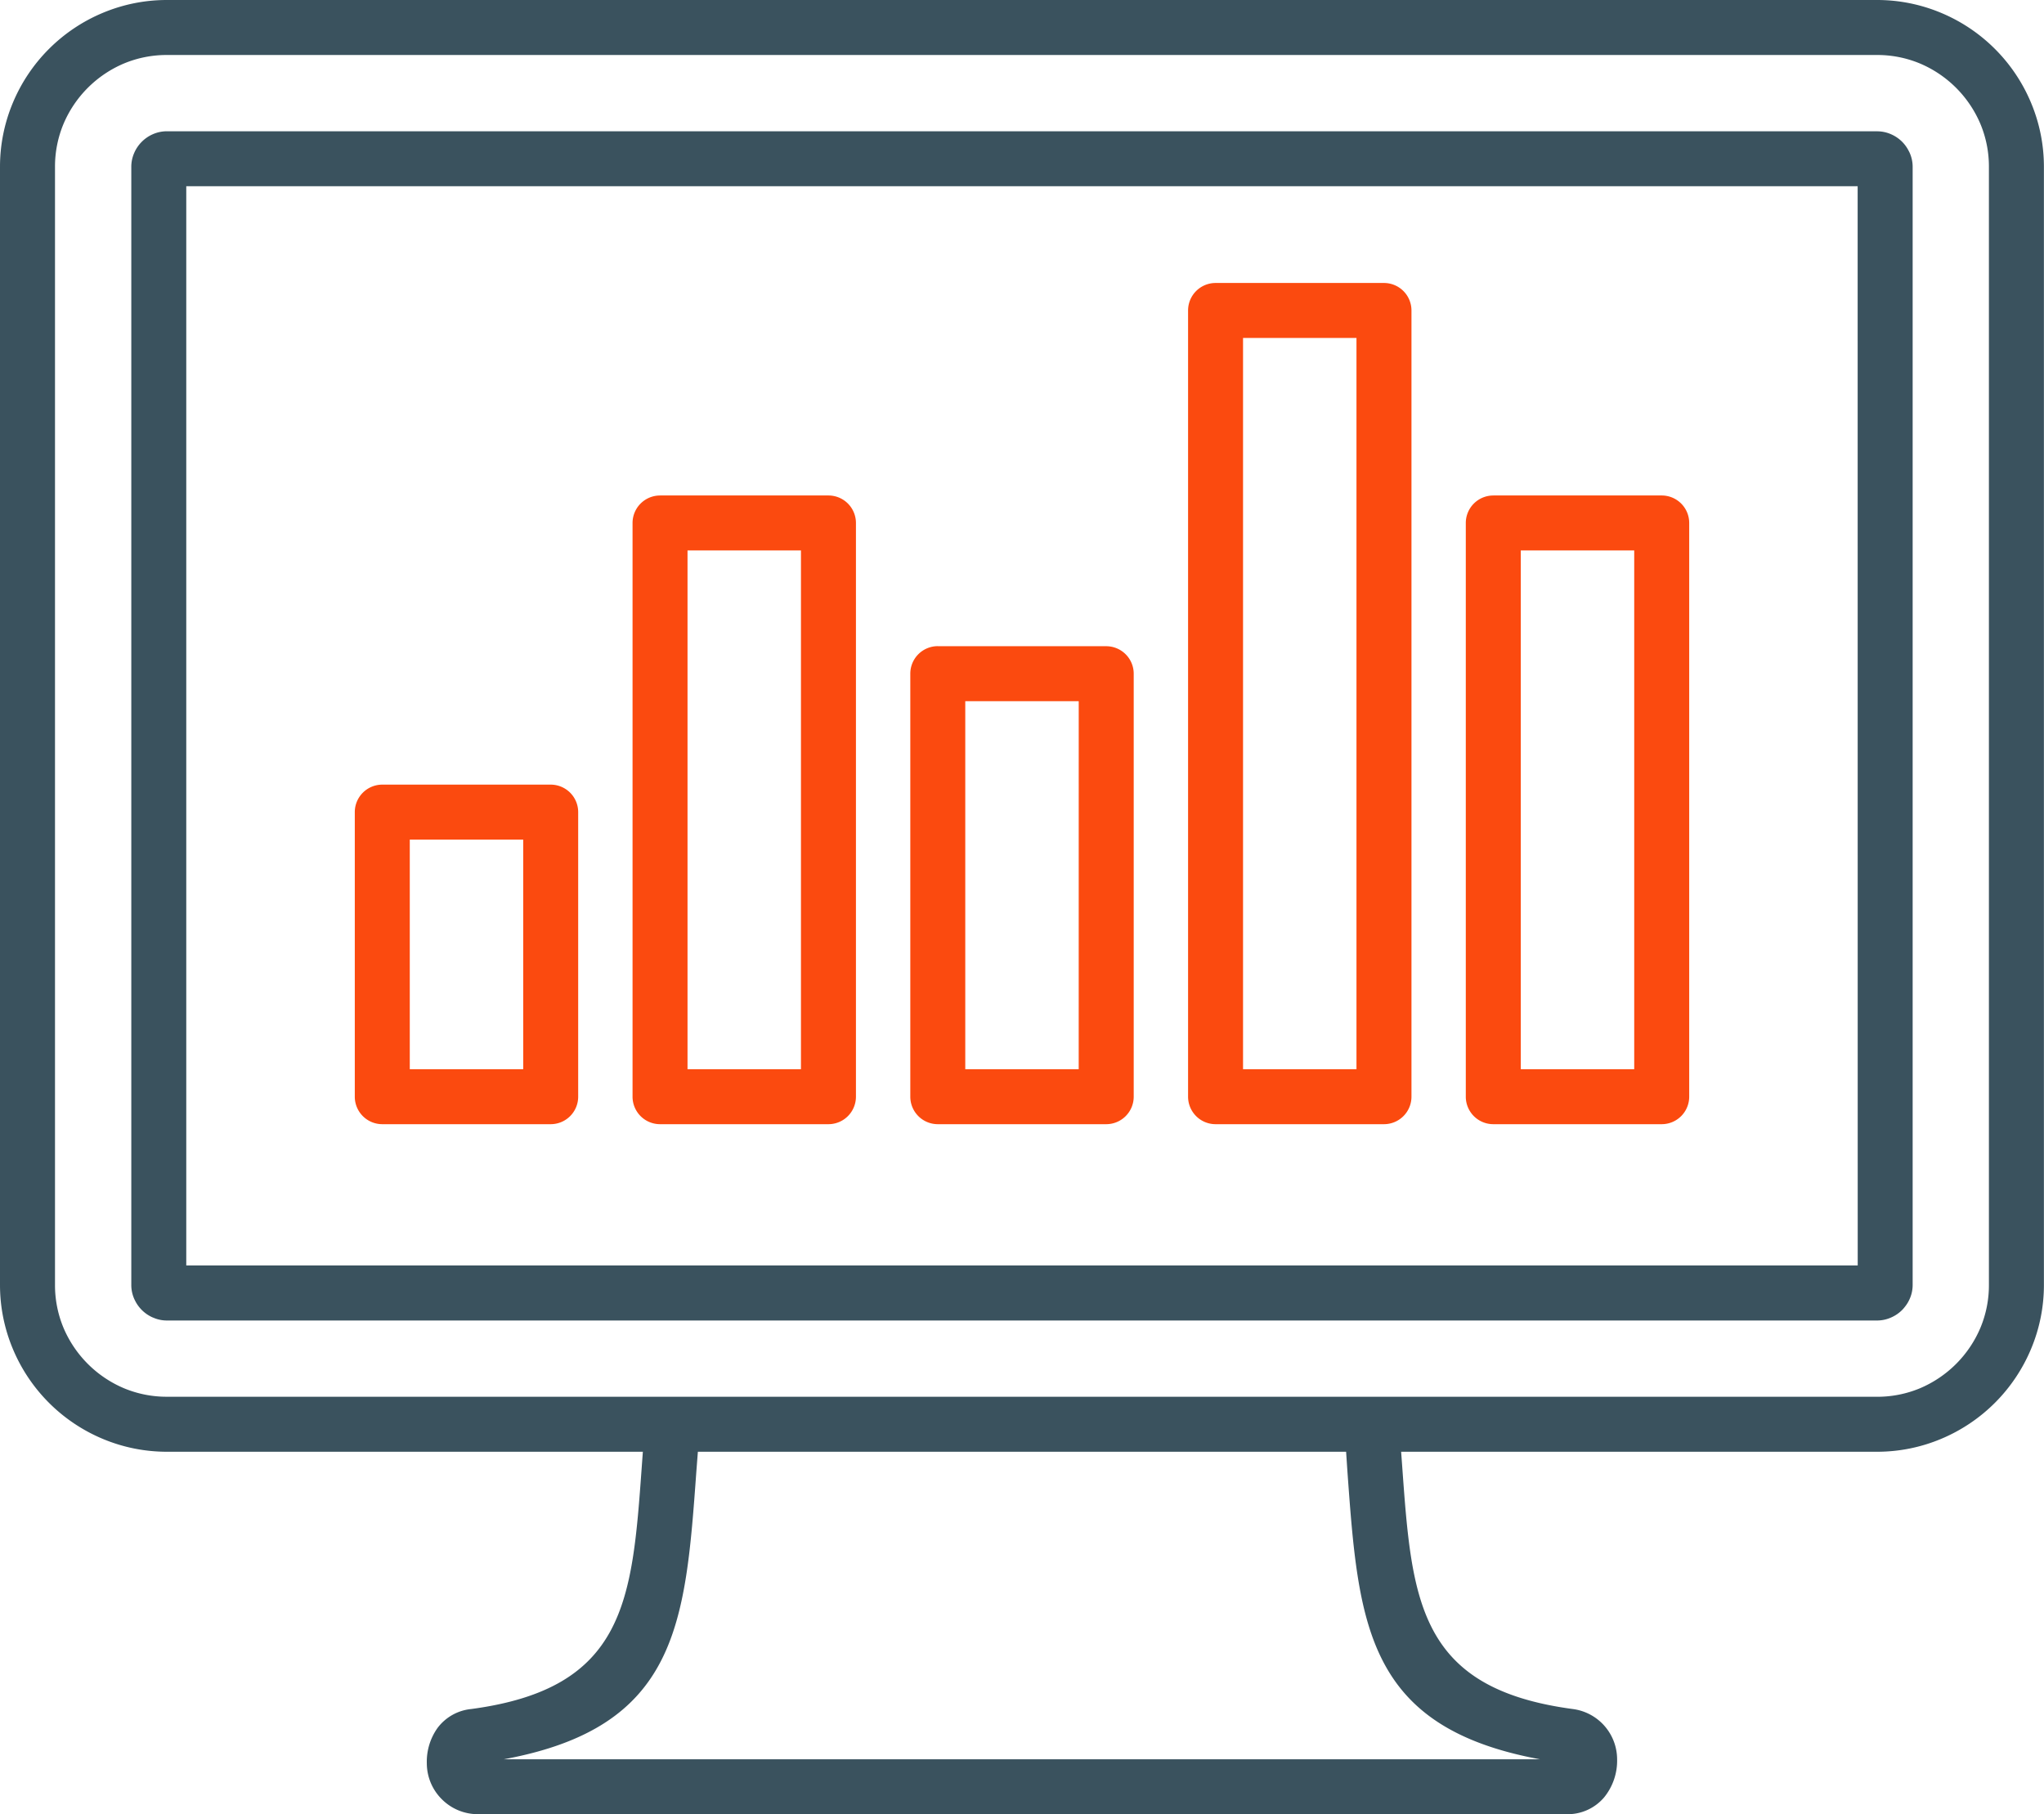<svg xmlns="http://www.w3.org/2000/svg" xmlns:xlink="http://www.w3.org/1999/xlink" width="121.519" height="107.876" viewBox="0 0 121.519 107.876"><defs><clipPath id="a"><rect width="121.518" height="107.876" fill="none"/></clipPath></defs><g clip-path="url(#a)"><path d="M111.6,0a9.837,9.837,0,0,1,3.783.757,9.953,9.953,0,0,1,5.374,5.374,9.839,9.839,0,0,1,.757,3.783V76.407a9.825,9.825,0,0,1-.757,3.782,9.957,9.957,0,0,1-5.375,5.375,9.828,9.828,0,0,1-3.783.757H83.3l.068.936c.572,7.9.95,13.137,10.141,14.362a3.022,3.022,0,0,1,2.631,2.992,3.453,3.453,0,0,1-.772,2.26,2.841,2.841,0,0,1-2.253,1H28.4a3.017,3.017,0,0,1-2.131-.887l-.01-.01a3.018,3.018,0,0,1-.884-2.127,3.461,3.461,0,0,1,.635-2.1,2.845,2.845,0,0,1,2-1.128c9.191-1.225,9.57-6.458,10.141-14.362l.068-.936H9.914a9.842,9.842,0,0,1-3.784-.757A9.955,9.955,0,0,1,.757,80.189,9.835,9.835,0,0,1,0,76.407V9.914A9.843,9.843,0,0,1,.757,6.13,9.951,9.951,0,0,1,6.13.757,9.843,9.843,0,0,1,9.914,0ZM80.028,86.32H41.49L41.4,87.486c-.656,9.069-1.1,15.212-11.447,17.12h61.6c-10.346-1.908-10.791-8.051-11.447-17.12ZM111.6,83.052a6.581,6.581,0,0,0,2.532-.5,6.765,6.765,0,0,0,3.612-3.613,6.574,6.574,0,0,0,.5-2.531V9.914a6.578,6.578,0,0,0-.5-2.532,6.764,6.764,0,0,0-3.612-3.612,6.587,6.587,0,0,0-2.532-.5H9.914a6.592,6.592,0,0,0-2.533.5A6.763,6.763,0,0,0,3.77,7.381a6.586,6.586,0,0,0-.5,2.533V76.407a6.584,6.584,0,0,0,.5,2.532A6.765,6.765,0,0,0,7.382,82.55a6.584,6.584,0,0,0,2.532.5Zm-1.16-71.978H11.074V75.246h99.37ZM9.914,7.805a2.091,2.091,0,0,0-.849.185A2.149,2.149,0,0,0,7.991,9.065l-.027.064a2.027,2.027,0,0,0-.158.786V76.407a2.031,2.031,0,0,0,.185.849l.056.113a2.134,2.134,0,0,0,1.005.955l.165.066a2.01,2.01,0,0,0,.7.127H111.6a2.051,2.051,0,0,0,.825-.177,2.138,2.138,0,0,0,.66-.448,1.723,1.723,0,0,0,.145-.166,2.1,2.1,0,0,0,.287-.456,2.034,2.034,0,0,0,.193-.861V9.914a2.044,2.044,0,0,0-.193-.862l-.076-.145a2.1,2.1,0,0,0-.357-.478A2.14,2.14,0,0,0,112.466,8a2.046,2.046,0,0,0-.862-.192Z" transform="translate(0 0)" fill="#3a525e" fill-rule="evenodd"/><path d="M66.16,81.3H76.173a1.635,1.635,0,0,1,1.634,1.634V99.856a1.635,1.635,0,0,1-1.634,1.634H66.16a1.635,1.635,0,0,1-1.634-1.634V82.934A1.635,1.635,0,0,1,66.16,81.3m8.378,3.269H67.795V98.221h6.744ZM140.59,67.376h-6.744V98.221h6.744Zm-8.378-3.269h10.013a1.635,1.635,0,0,1,1.634,1.634V99.856a1.635,1.635,0,0,1-1.634,1.634H132.211a1.635,1.635,0,0,1-1.634-1.634V65.742a1.635,1.635,0,0,1,1.634-1.634M115.7,51.472h10.013a1.635,1.635,0,0,1,1.634,1.634v46.75a1.635,1.635,0,0,1-1.634,1.634H115.7a1.635,1.635,0,0,1-1.634-1.634V53.106a1.635,1.635,0,0,1,1.634-1.634m8.378,3.269h-6.744V98.221h6.744ZM91.051,67.376H84.307V98.221h6.744Zm-8.379-3.269H92.686a1.635,1.635,0,0,1,1.634,1.634V99.856a1.635,1.635,0,0,1-1.634,1.634H82.673a1.635,1.635,0,0,1-1.634-1.634V65.742a1.635,1.635,0,0,1,1.634-1.634m24.892,12.231H100.82V98.221h6.744Zm-8.378-3.269H109.2a1.635,1.635,0,0,1,1.634,1.634V99.856a1.635,1.635,0,0,1-1.634,1.634H99.186a1.635,1.635,0,0,1-1.634-1.634V74.7a1.635,1.635,0,0,1,1.634-1.634" transform="translate(-43.433 -34.646)" fill="#fb4a0f" fill-rule="evenodd"/></g></svg>
